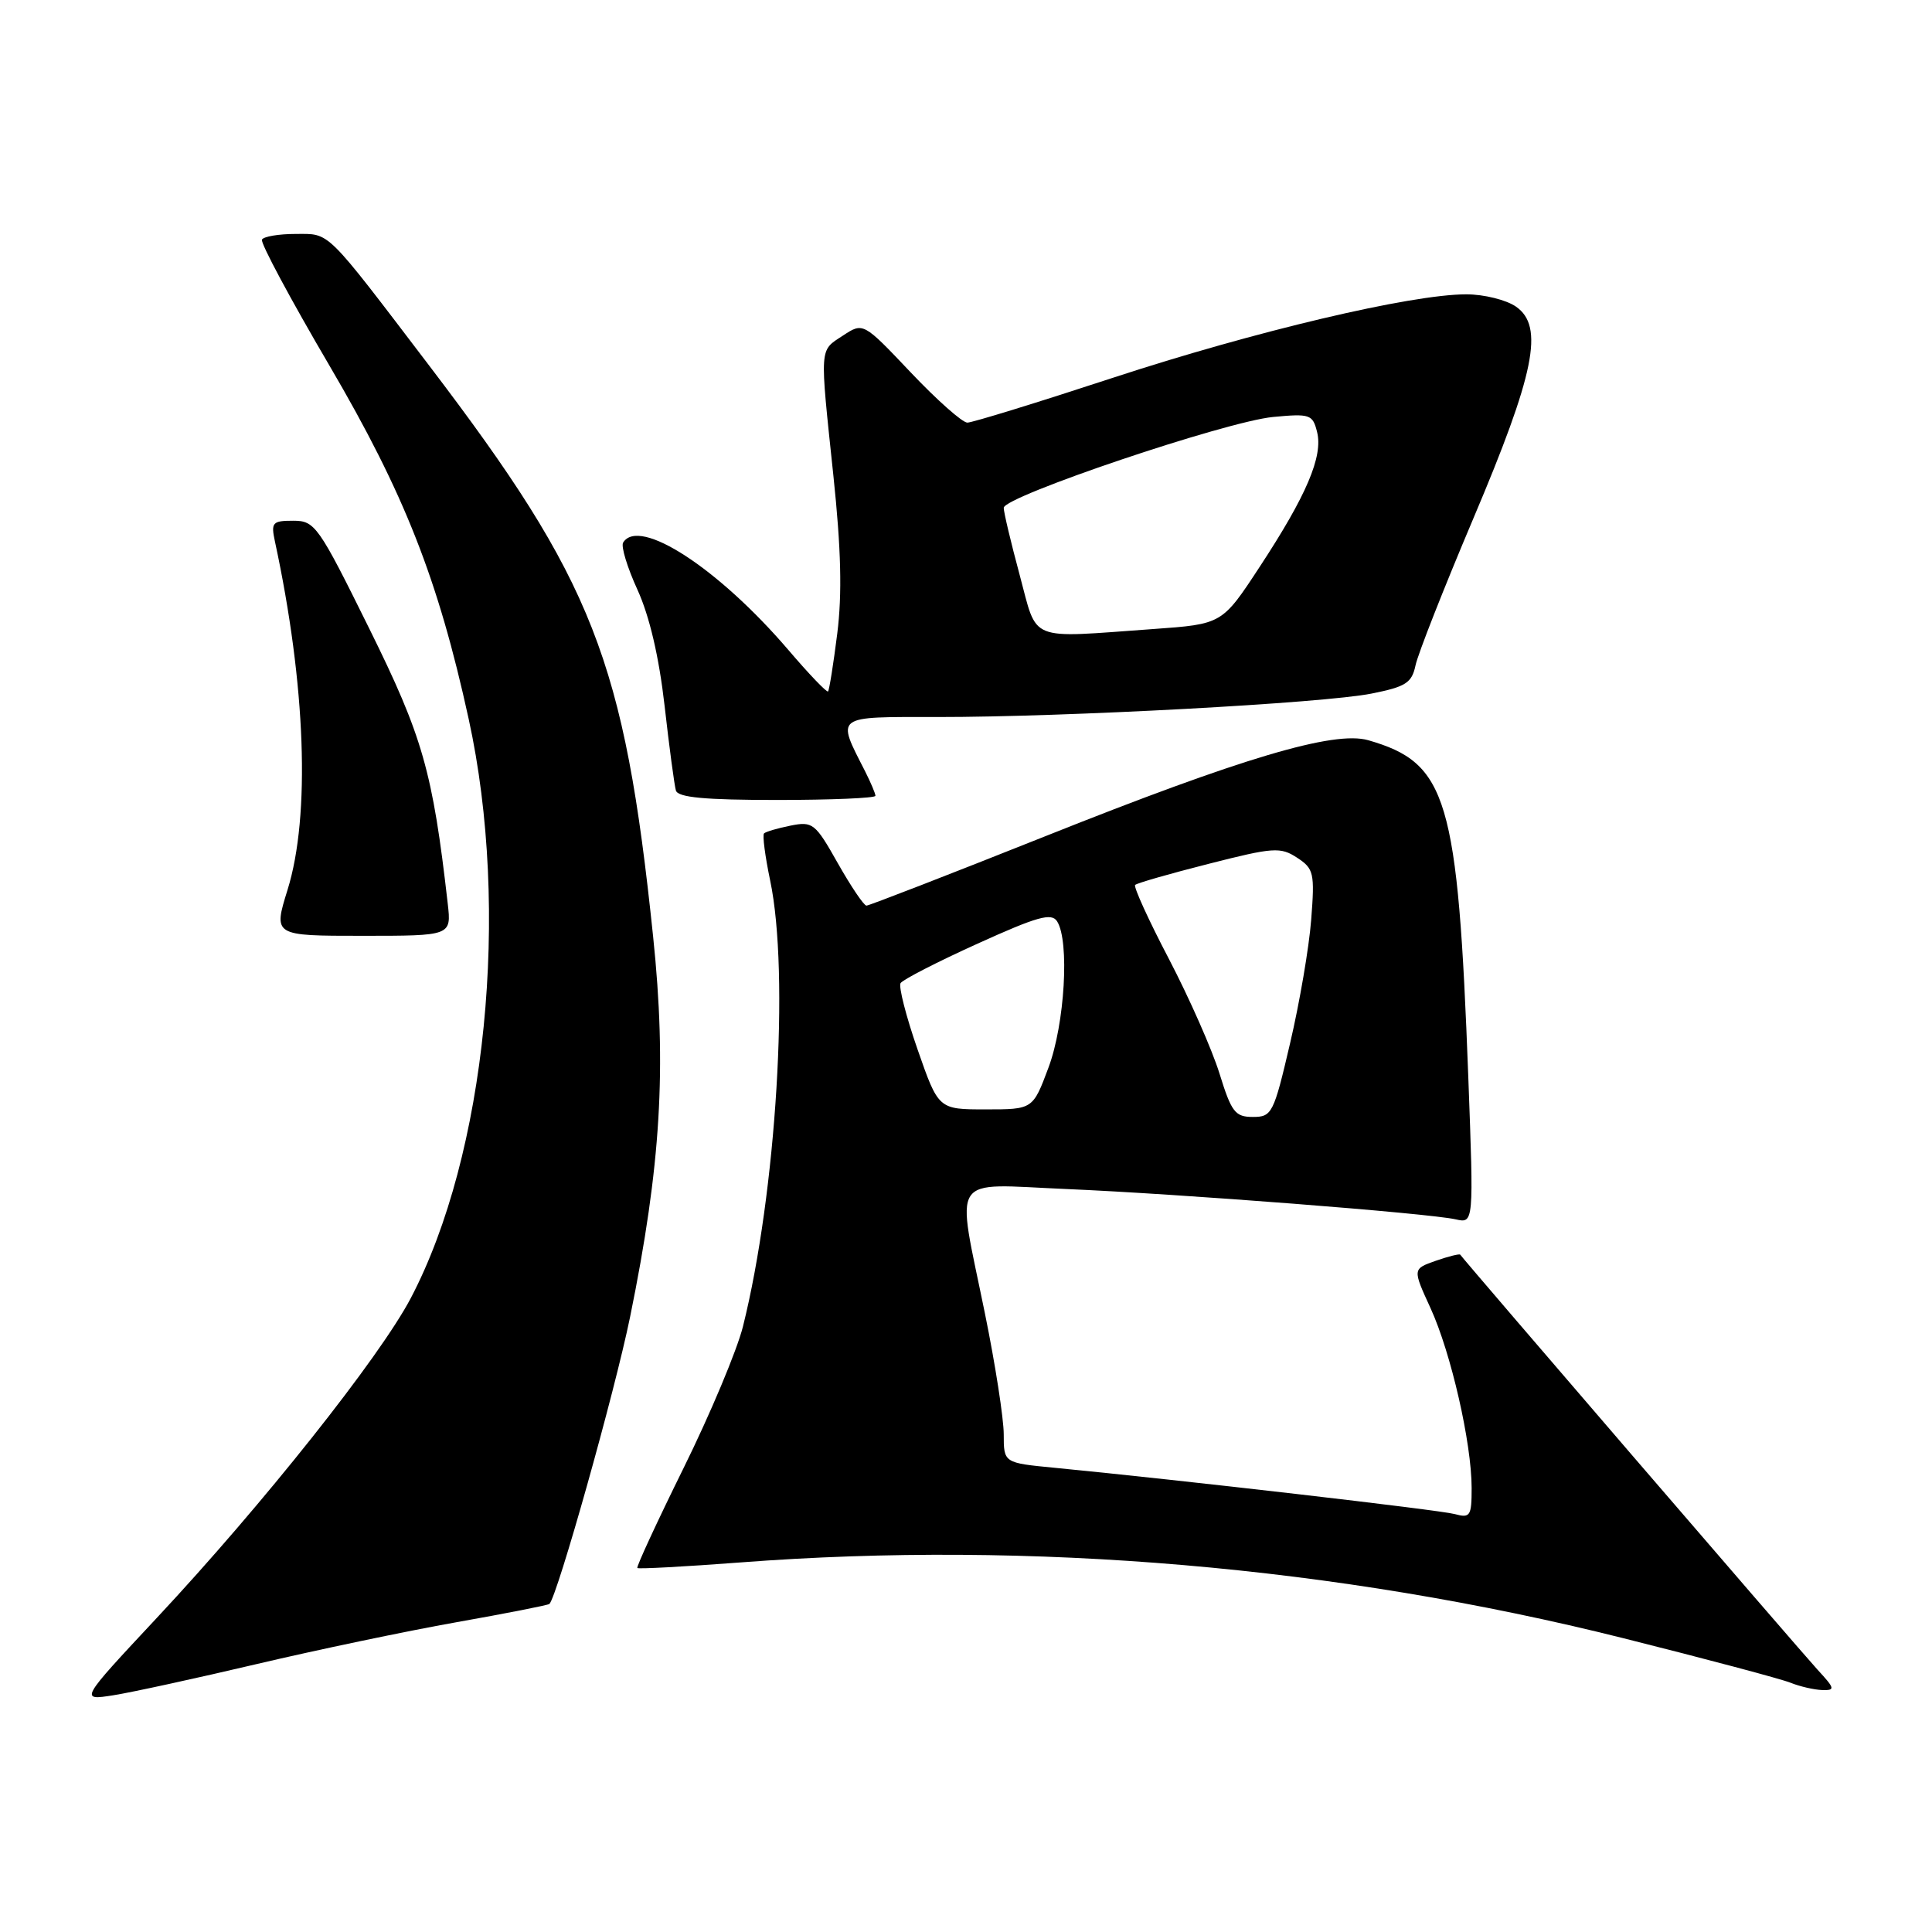 <?xml version="1.0" encoding="UTF-8" standalone="no"?>
<!DOCTYPE svg PUBLIC "-//W3C//DTD SVG 1.1//EN" "http://www.w3.org/Graphics/SVG/1.1/DTD/svg11.dtd" >
<svg xmlns="http://www.w3.org/2000/svg" xmlns:xlink="http://www.w3.org/1999/xlink" version="1.1" viewBox="0 0 256 256">
 <g >
 <path fill="currentColor"
d=" M 34.00 220.50 C 41.98 218.62 53.90 216.12 60.50 214.95 C 67.10 213.78 72.63 212.69 72.80 212.53 C 73.85 211.50 81.46 184.44 83.49 174.50 C 87.57 154.50 88.36 141.48 86.54 124.08 C 82.72 87.44 78.64 77.05 56.92 48.51 C 42.94 30.15 43.80 31.00 39.15 31.00 C 36.93 31.00 34.93 31.34 34.71 31.75 C 34.48 32.16 38.52 39.70 43.68 48.49 C 53.56 65.35 58.05 76.72 62.10 95.26 C 67.65 120.61 64.41 153.00 54.43 172.01 C 50.29 179.88 34.82 199.36 20.75 214.41 C 10.55 225.33 10.55 225.33 15.03 224.63 C 17.49 224.24 26.02 222.38 34.00 220.50 Z  M 240.84 221.25 C 238.65 218.87 193.94 166.94 193.49 166.25 C 193.40 166.11 191.94 166.47 190.25 167.06 C 187.17 168.14 187.17 168.14 189.55 173.33 C 192.27 179.27 195.00 191.22 195.00 197.18 C 195.00 200.90 194.81 201.18 192.75 200.62 C 190.71 200.07 156.44 196.11 139.75 194.49 C 133.00 193.84 133.00 193.84 133.00 190.06 C 133.00 187.98 131.88 180.75 130.50 174.00 C 126.68 155.24 125.60 156.89 141.25 157.55 C 156.33 158.19 189.30 160.76 192.89 161.57 C 195.28 162.11 195.28 162.11 194.56 142.80 C 193.17 105.71 191.80 101.10 181.29 98.08 C 176.76 96.79 164.56 100.41 138.47 110.82 C 125.80 115.87 115.15 120.00 114.81 120.00 C 114.47 120.00 112.77 117.48 111.02 114.39 C 108.03 109.08 107.69 108.81 104.75 109.40 C 103.04 109.74 101.46 110.21 101.24 110.43 C 101.01 110.66 101.38 113.46 102.05 116.67 C 104.65 129.02 102.87 158.08 98.44 175.79 C 97.65 178.93 94.12 187.35 90.59 194.50 C 87.06 201.65 84.30 207.62 84.45 207.77 C 84.59 207.92 90.74 207.59 98.11 207.03 C 136.61 204.09 177.21 207.57 215.06 217.06 C 226.02 219.81 236.01 222.47 237.25 222.97 C 238.49 223.47 240.37 223.90 241.44 223.94 C 243.20 223.99 243.15 223.75 240.84 221.25 Z  M 59.33 119.75 C 57.33 102.22 56.02 97.62 48.91 83.25 C 42.18 69.63 41.73 69.00 38.85 69.00 C 36.09 69.00 35.89 69.23 36.43 71.75 C 40.52 90.72 41.15 108.11 38.10 117.91 C 36.21 124.00 36.21 124.00 48.01 124.00 C 59.81 124.00 59.81 124.00 59.33 119.75 Z  M 116.00 105.45 C 116.00 105.15 115.38 103.69 114.63 102.20 C 110.82 94.72 110.45 95.00 124.18 95.01 C 141.13 95.02 175.37 93.18 181.75 91.90 C 186.27 91.00 187.07 90.49 187.56 88.18 C 187.86 86.71 191.30 77.97 195.20 68.76 C 203.38 49.46 204.63 43.26 200.89 40.64 C 199.61 39.74 196.64 39.00 194.29 39.00 C 186.97 39.00 166.24 43.90 147.43 50.07 C 137.50 53.33 128.83 56.00 128.18 56.00 C 127.52 56.00 124.15 53.01 120.68 49.35 C 114.38 42.70 114.38 42.70 111.69 44.47 C 108.55 46.53 108.60 45.69 110.43 63.05 C 111.45 72.72 111.60 78.71 110.94 83.96 C 110.43 88.01 109.88 91.45 109.72 91.62 C 109.55 91.78 107.18 89.31 104.46 86.12 C 95.19 75.29 84.69 68.46 82.57 71.89 C 82.26 72.39 83.12 75.20 84.47 78.15 C 86.06 81.64 87.32 87.02 88.06 93.51 C 88.68 99.00 89.36 104.06 89.56 104.75 C 89.84 105.67 93.41 106.00 102.97 106.00 C 110.14 106.00 116.00 105.75 116.00 105.45 Z  M 161.59 142.25 C 160.61 139.09 157.60 132.27 154.90 127.09 C 152.19 121.92 150.18 117.49 150.41 117.26 C 150.64 117.02 155.03 115.76 160.16 114.46 C 168.74 112.27 169.67 112.21 171.87 113.65 C 174.09 115.10 174.22 115.68 173.74 121.86 C 173.46 125.51 172.20 132.89 170.94 138.25 C 168.77 147.56 168.54 148.00 166.01 148.00 C 163.66 148.00 163.17 147.36 161.59 142.25 Z  M 121.58 139.05 C 120.06 134.68 119.05 130.73 119.33 130.27 C 119.62 129.81 124.20 127.45 129.51 125.05 C 137.46 121.44 139.33 120.92 140.07 122.08 C 141.74 124.71 141.09 135.68 138.93 141.46 C 136.86 147.00 136.86 147.00 130.60 147.00 C 124.35 147.00 124.35 147.00 121.58 139.05 Z  M 135.11 76.18 C 133.95 71.88 133.00 67.88 133.00 67.29 C 133.00 65.78 162.46 55.84 168.70 55.25 C 173.58 54.79 173.94 54.91 174.52 57.24 C 175.33 60.46 173.13 65.64 166.92 75.10 C 161.94 82.70 161.94 82.70 152.82 83.35 C 136.00 84.55 137.53 85.17 135.11 76.18 Z "/>
</g>
</svg>